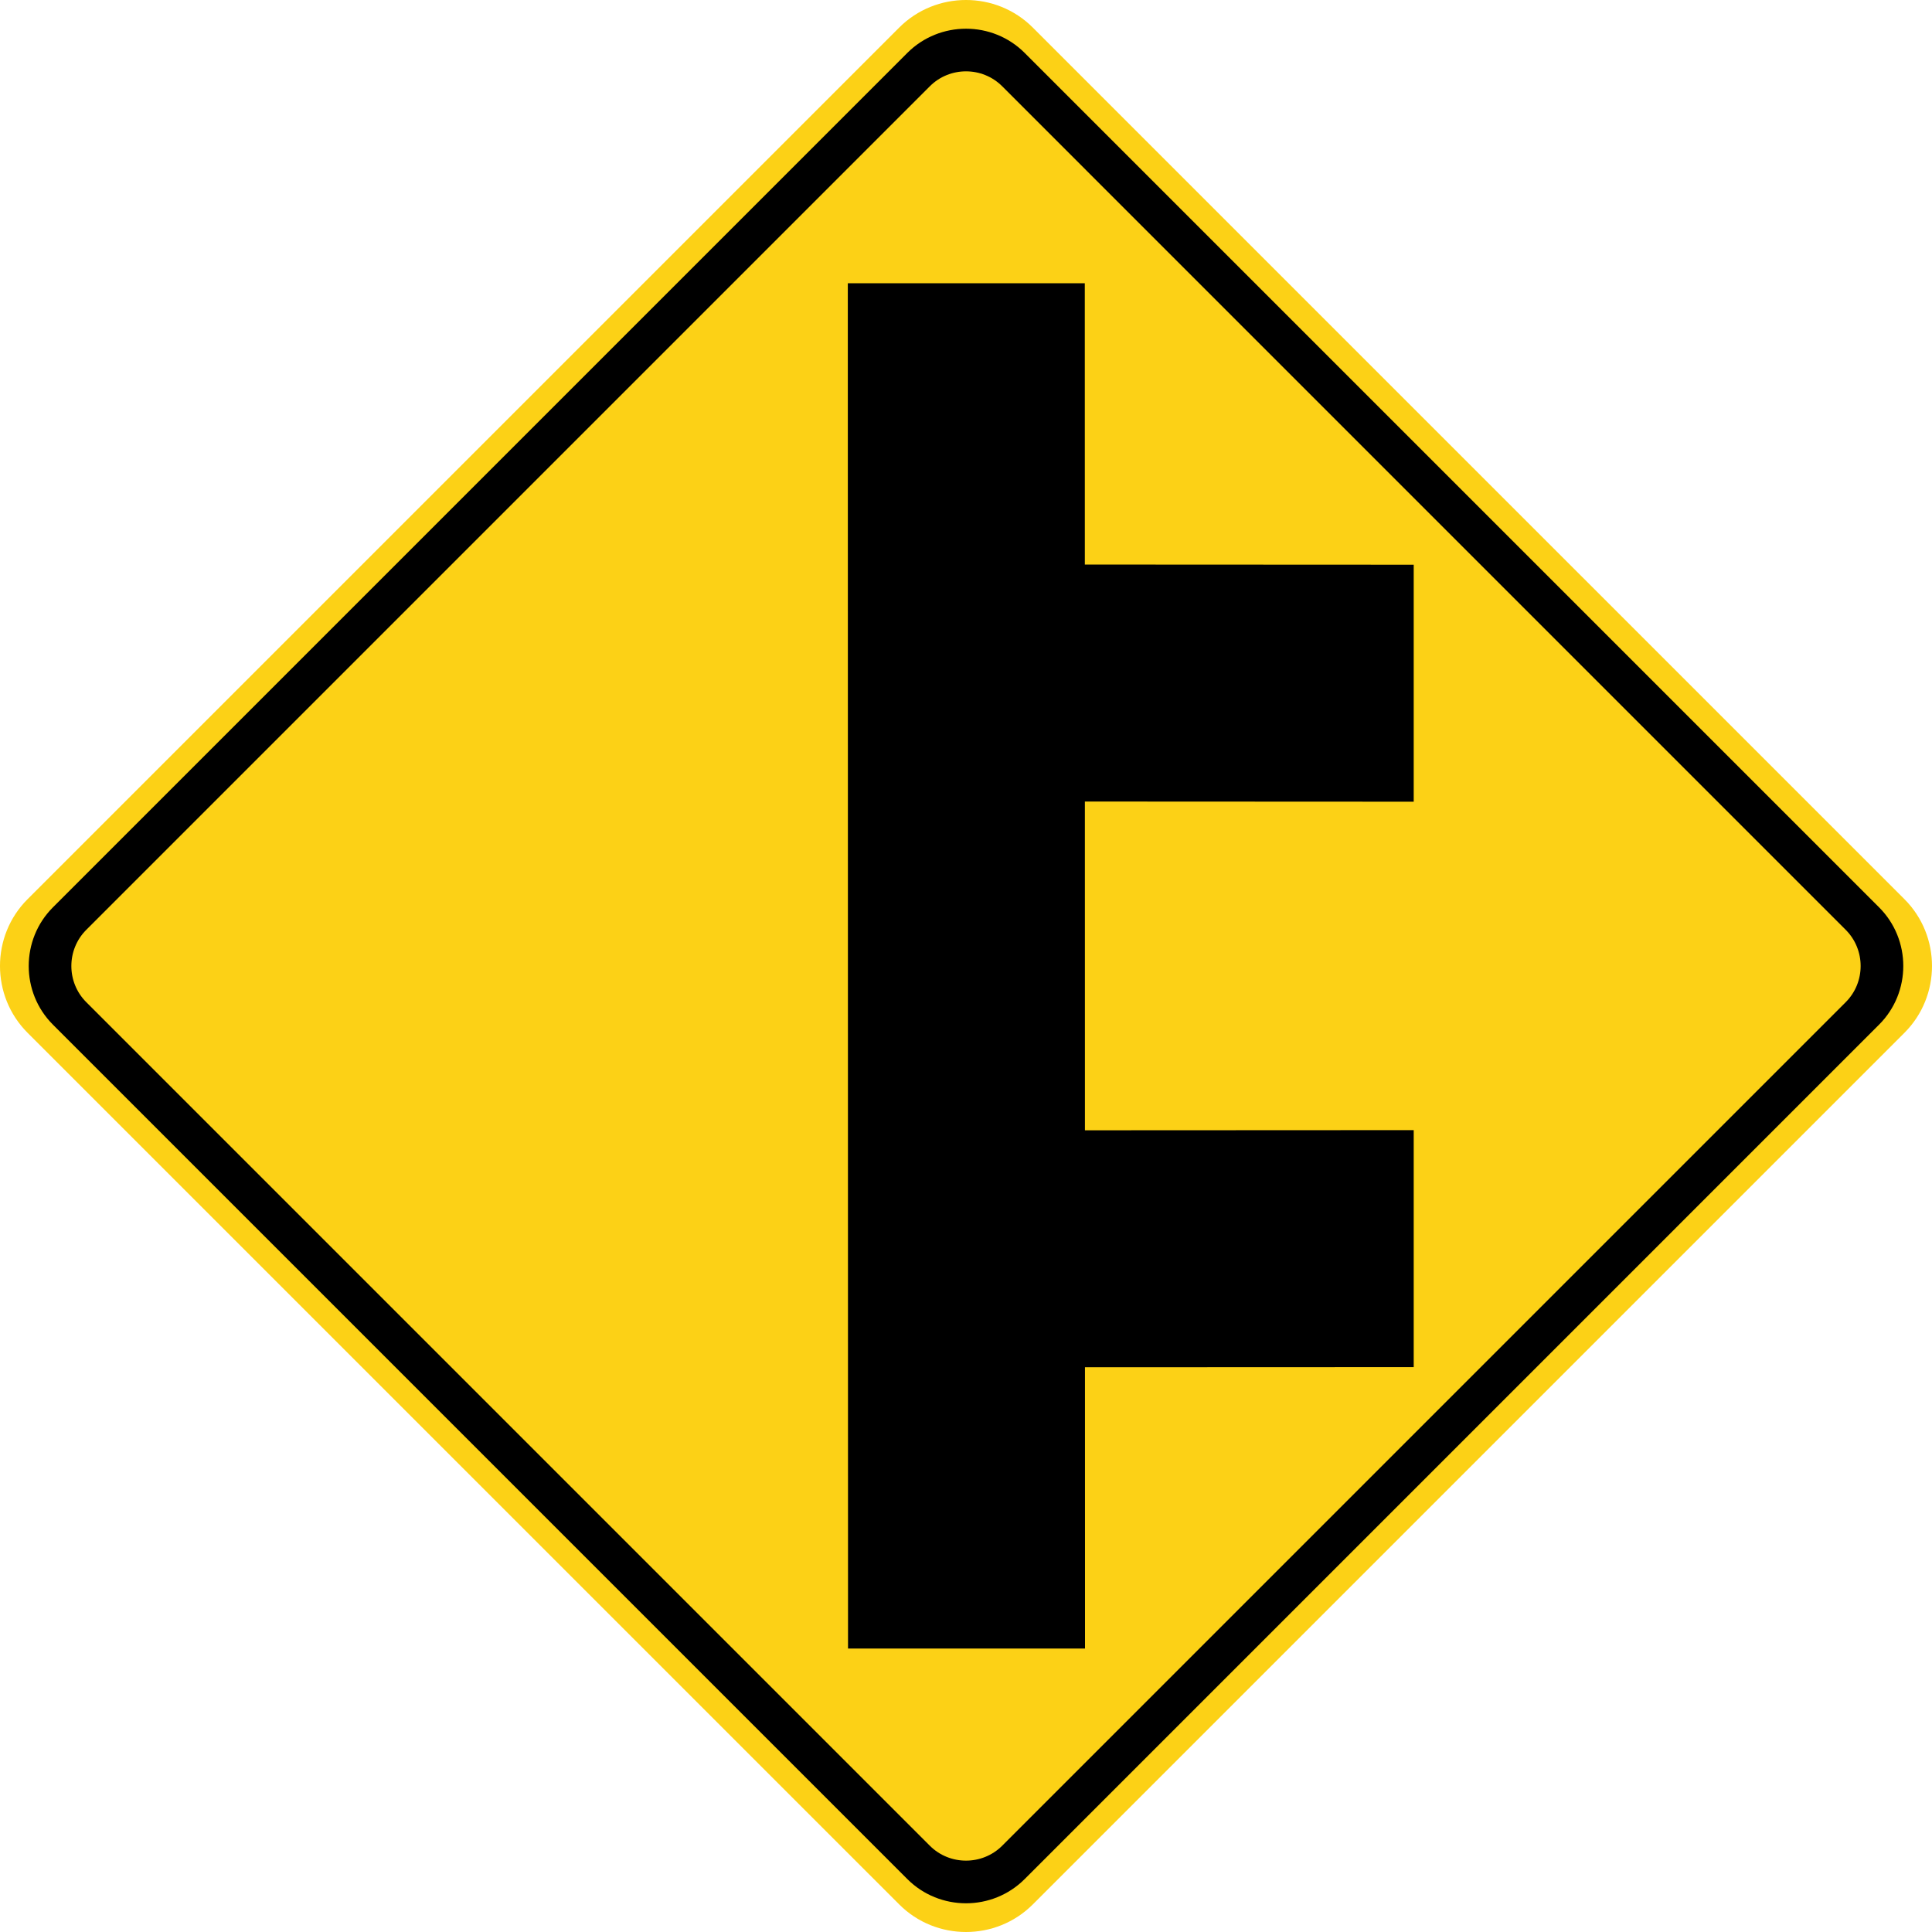 <svg xmlns="http://www.w3.org/2000/svg" width="90" height="90" viewBox="0 0 253.999 254.001">
    <path d="M3.622 118.218 118.22 3.622c4.829-4.83 12.731-4.83 17.56 0l114.6 114.596c4.827 4.83 4.827 12.732 0 17.562l-114.6 114.596c-4.829 4.833-12.731 4.833-17.56 0L3.621 135.78c-4.83-4.83-4.83-12.732 0-17.562" style="fill:#fcd116;fill-opacity:1;fill-rule:nonzero;stroke:none"/>
    <path d="M6.952 119.293 119.291 6.951c4.244-4.236 11.176-4.236 15.416 0l112.339 112.342c4.24 4.24 4.24 11.176 0 15.413L134.707 247.048c-4.24 4.237-11.172 4.237-15.416 0L6.952 134.706c-4.236-4.237-4.236-11.172 0-15.413" style="fill:#000;fill-opacity:1;fill-rule:evenodd;stroke:none"/>
    <path d="M11.34 122.248 122.248 11.34c2.614-2.614 6.89-2.614 9.508 0l110.902 110.907c2.614 2.614 2.614 6.893 0 9.507L131.755 242.661c-2.618 2.61-6.894 2.61-9.508 0L11.341 131.755c-2.614-2.614-2.614-6.893 0-9.507" style="fill:#fcd116;fill-opacity:1;fill-rule:evenodd;stroke:none"/>
    <path d="M142.618 37.243h-31.157l.028 179.493h31.157l-.028-179.493z" style="fill:#000;fill-opacity:1;fill-rule:evenodd;stroke:none"/>
    <path d="M185.86 74.242V105.4l-58.835-.028V74.214l58.836.028zM185.86 179.737v-31.158l-58.835.029v31.153l58.836-.024z" style="fill:#000;fill-opacity:1;fill-rule:evenodd;stroke:none"/>
</svg>
